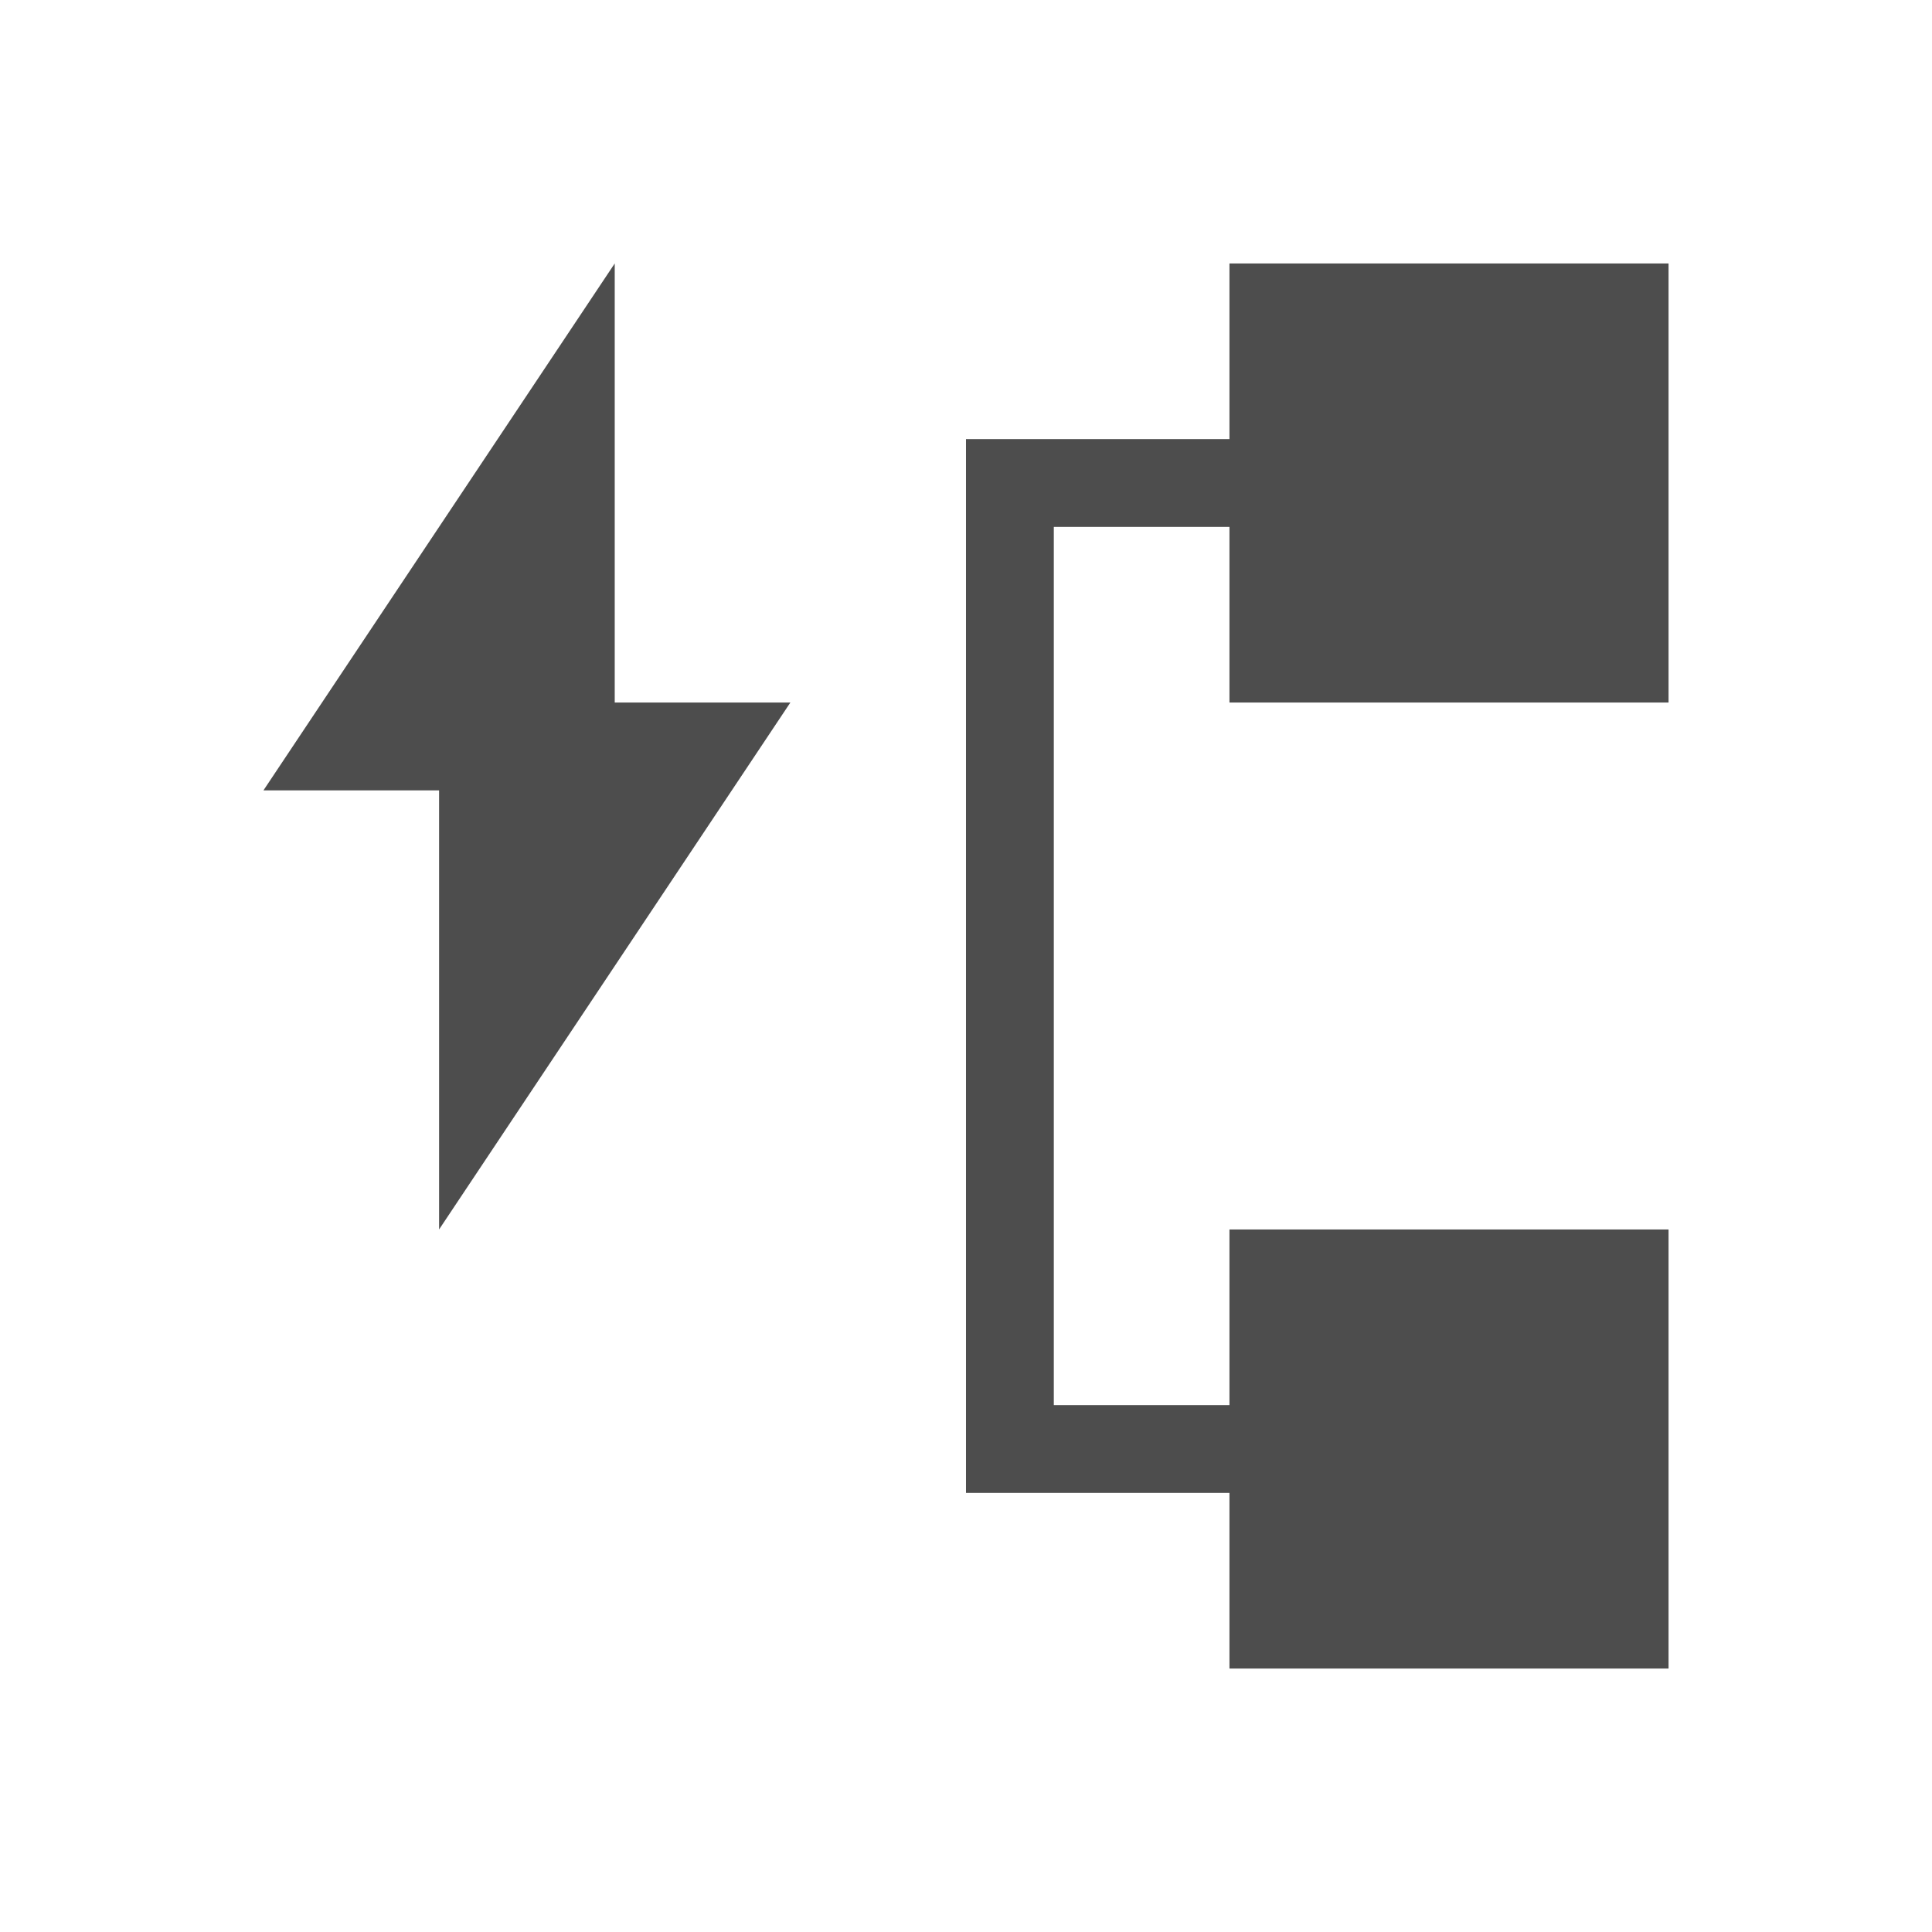 <svg height="22" width="22" xmlns="http://www.w3.org/2000/svg" xmlns:sodipodi="http://sodipodi.sourceforge.net/DTD/sodipodi-0.dtd" xmlns:inkscape="http://www.inkscape.org/namespaces/inkscape">
 <path d="m7 3l-4 6h2v5l4-6h-2v-5zm7 0v2h-3v1 11h1 2v2h5v-5h-5v2h-2v-10h2v2h5v-5h-5z" fill="#4d4d4d" fill-rule="evenodd" transform="matrix(1 0 0 1 0 0)"/>
</svg>
